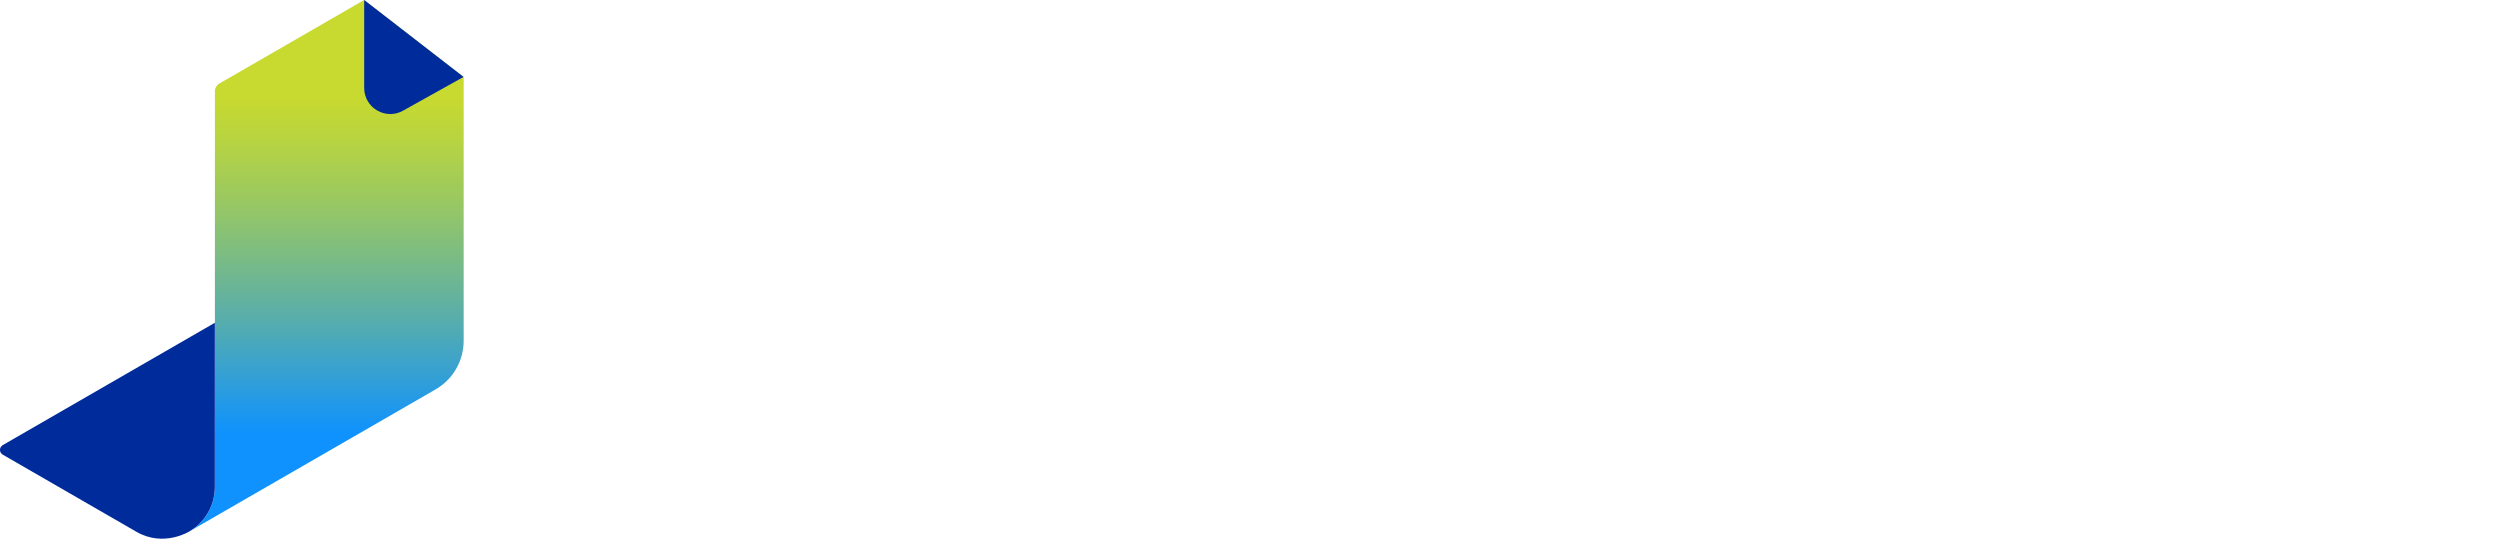 <svg id="Layer_1" data-name="Layer 1" xmlns="http://www.w3.org/2000/svg"
  xmlns:xlink="http://www.w3.org/1999/xlink" viewBox="0 0 444.28 95.73">
  <defs>
    <style>
      .cls-1 {
      fill: url(#linear-gradient);
      }

      .cls-2 {
      fill: #002c9b;
      }
    </style>
    <linearGradient id="linear-gradient" x1="58.03" y1="-10.05" x2="58.03" y2="93.73"
      gradientUnits="userSpaceOnUse">
      <stop offset=".26" stop-color="#c8da2f" />
      <stop offset=".33" stop-color="#b9d43e" />
      <stop offset=".46" stop-color="#94c668" />
      <stop offset=".64" stop-color="#59aeaa" />
      <stop offset=".84" stop-color="#0f92fe" />
      <stop offset=".93" stop-color="#0f92fe" />
    </linearGradient>
  </defs>
  <g>
    <path class="cls-1"
      d="M64.71,0l-25.74,14.85c-.48.28-.78.8-.78,1.35v70.27c0,3.52-1.88,6.38-4.52,7.96l43.74-25.23c3.08-1.78,4.99-5.07,4.99-8.63V13.68L64.71,0Z" />
    <path class="cls-2"
      d="M.49,79.1c-.66.38-.66,1.32,0,1.7l23.78,13.72c4.83,2.78,9.4-.08,9.4-.09,2.64-1.58,4.51-4.44,4.51-7.95v-29.12L.49,79.1Z" />
    <path class="cls-2"
      d="M71.69,19.63l10.69-5.96L64.72,0h0s0,15.62,0,15.62c0,3.58,3.88,5.82,6.98,4.01Z" />
  </g>
</svg>